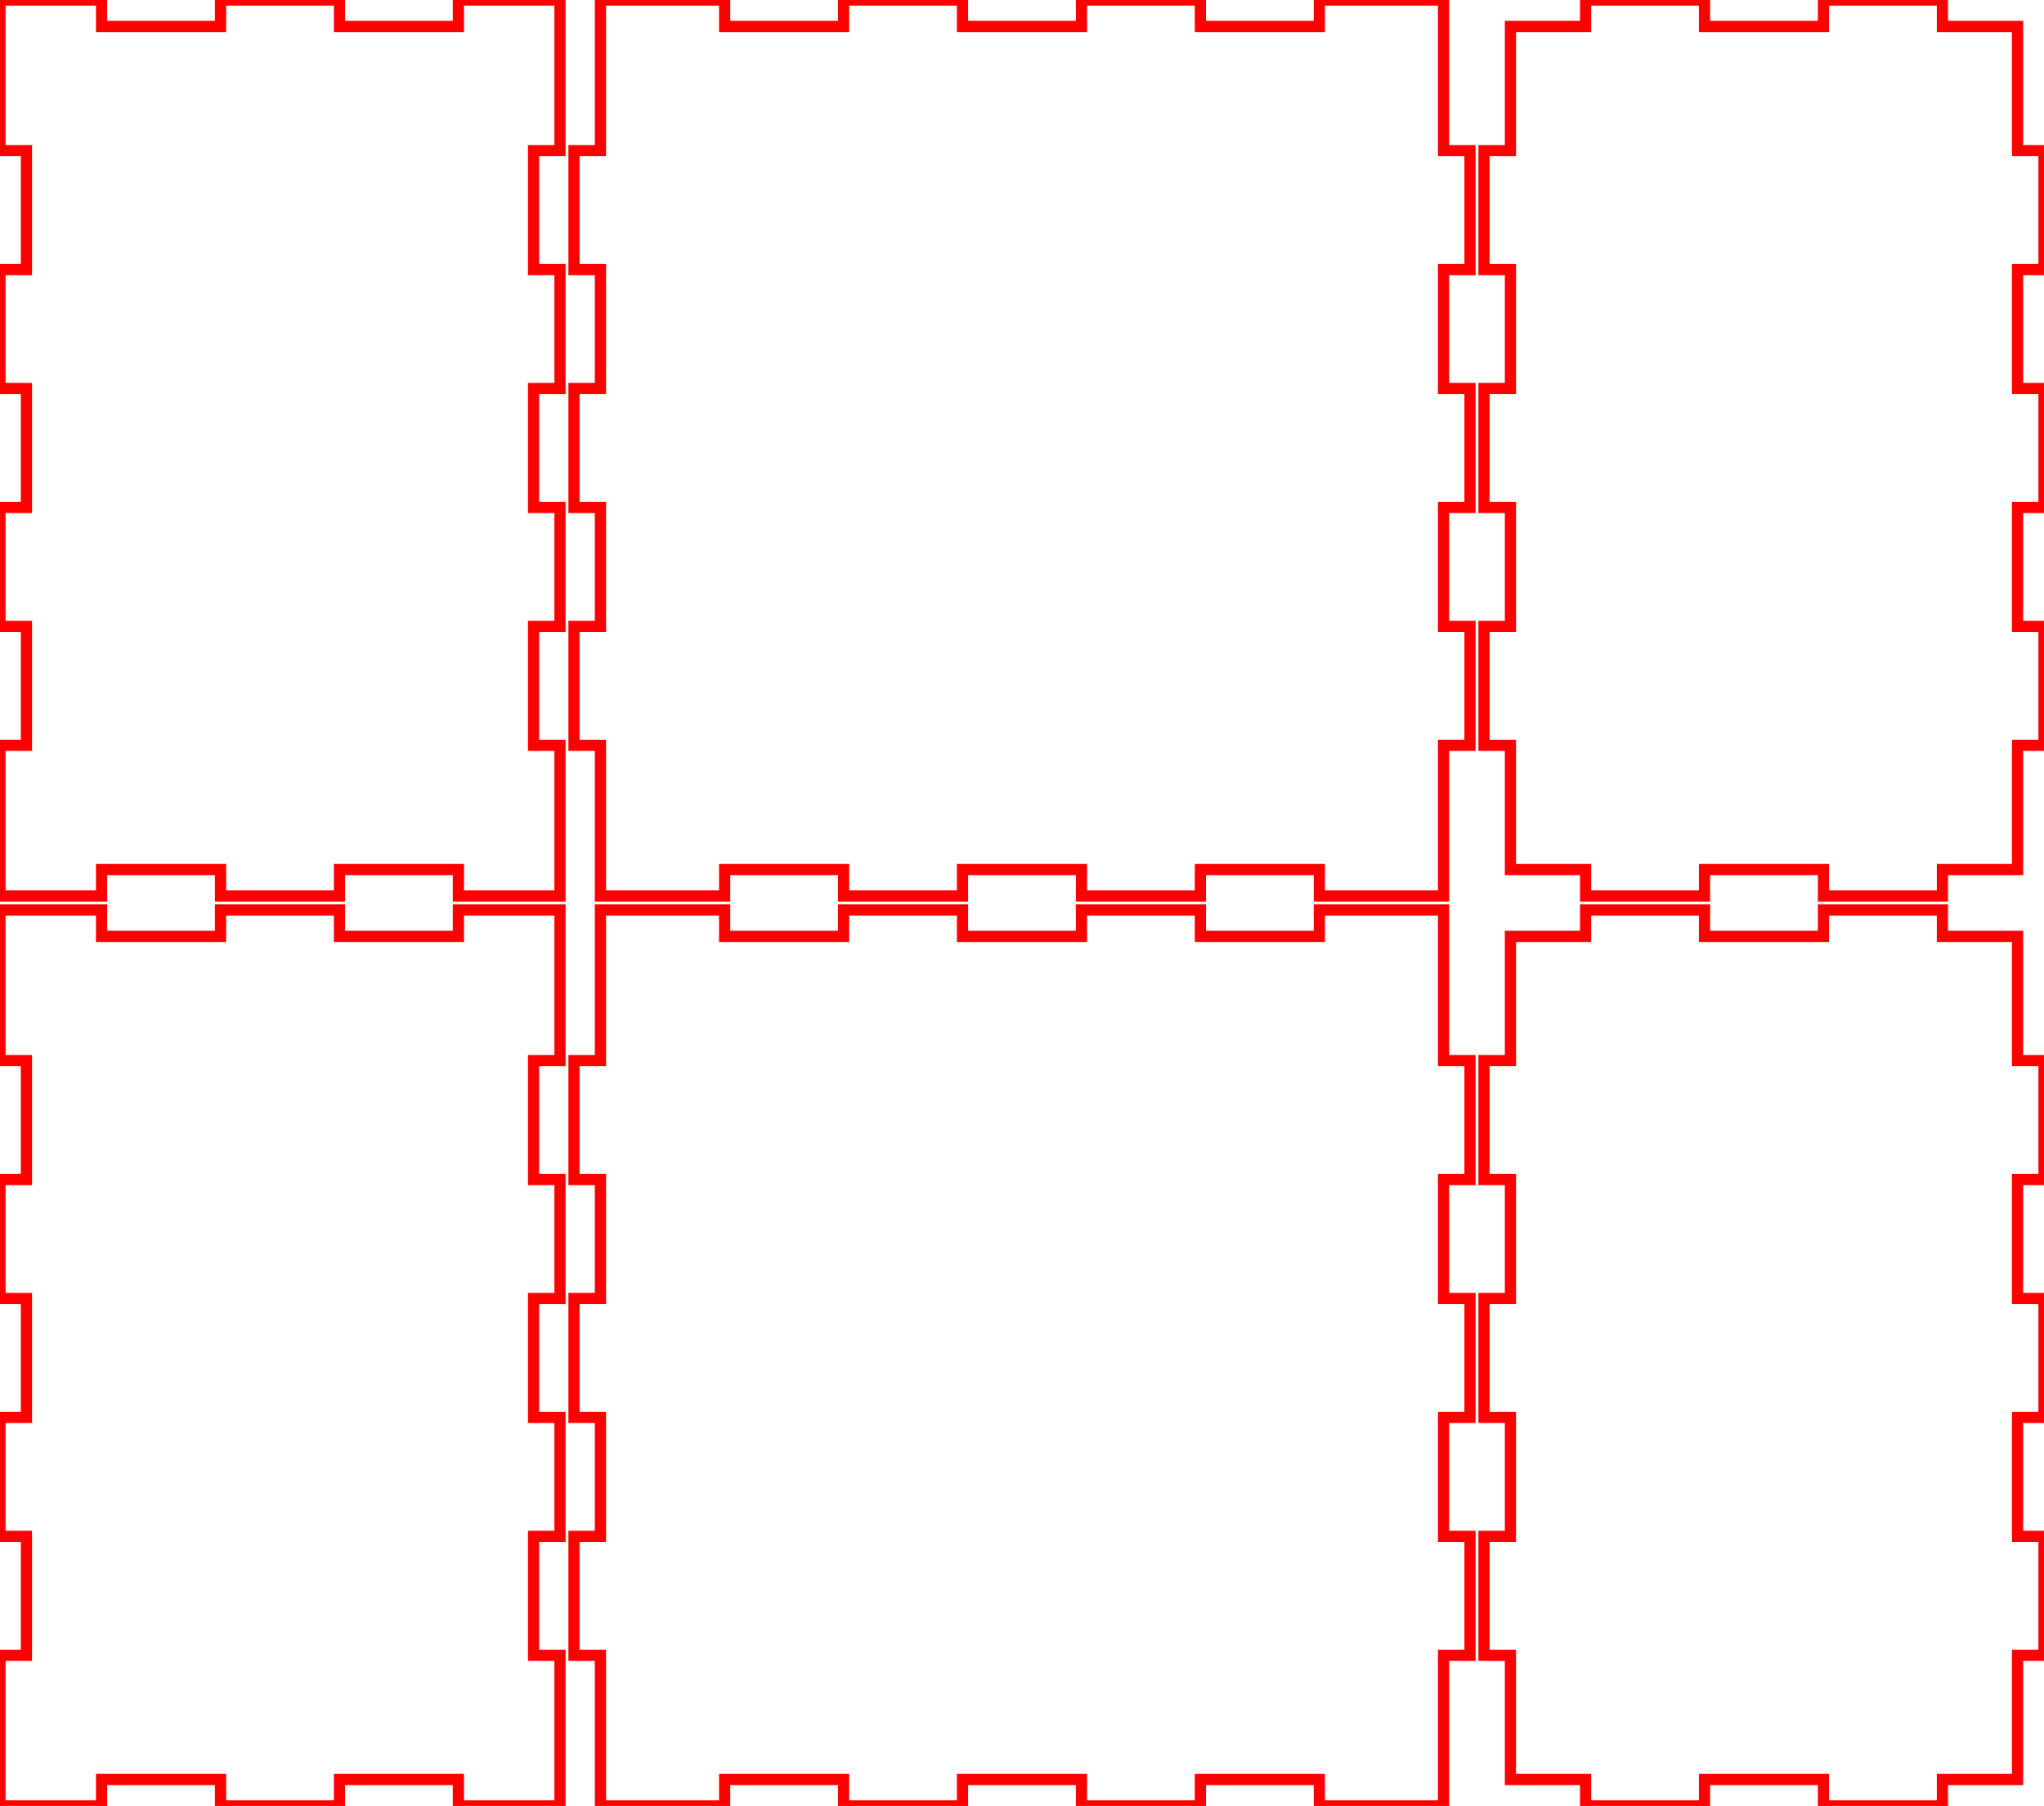 <svg width="18.25in" height="16.125in" viewBox="0 0 18.25 16.125" xmlns="http://www.w3.org/2000/svg" version="1.1" preserveAspectRatio="xMidYMid meet"><g id="svgGroup" stroke-linecap="round" fill-rule="evenodd" font-size="9pt" stroke="#000" stroke-width="0.25mm" fill="none" style="stroke:#000;stroke-width:0.25mm;fill:none"><path d="M 0 8.125 L 0 9.47 L 0.236 9.47 L 0.236 10.532 L 0 10.532 L 0 11.594 L 0.236 11.594 L 0.236 12.656 L 0 12.656 L 0 13.718 L 0.236 13.718 L 0.236 14.78 L 0 14.78 L 0 15.842 L 0 16.125 L 0.907 16.125 L 0.907 15.889 L 1.969 15.889 L 1.969 16.125 L 3.031 16.125 L 3.031 15.889 L 4.093 15.889 L 4.093 16.125 L 5 16.125 L 5 14.78 L 4.764 14.78 L 4.764 13.718 L 5 13.718 L 5 12.656 L 4.764 12.656 L 4.764 11.594 L 5 11.594 L 5 10.532 L 4.764 10.532 L 4.764 9.47 L 5 9.47 L 5 8.408 L 5 8.125 L 4.093 8.125 L 4.093 8.361 L 3.031 8.361 L 3.031 8.125 L 1.969 8.125 L 1.969 8.361 L 0.907 8.361 L 0.907 8.125 L 0 8.125 Z" id="front_outsideCutPath" stroke="#FF0000" stroke-width="0.1" style="stroke:#FF0000;stroke-width:0.1" vector-effect="non-scaling-stroke"/><path d="M 5.361 8.125 L 5.361 9.47 L 5.125 9.47 L 5.125 10.532 L 5.361 10.532 L 5.361 11.594 L 5.125 11.594 L 5.125 12.656 L 5.361 12.656 L 5.361 13.718 L 5.125 13.718 L 5.125 14.78 L 5.361 14.78 L 5.361 15.842 L 5.361 16.125 L 6.47 16.125 L 6.47 15.889 L 7.532 15.889 L 7.532 16.125 L 8.594 16.125 L 8.594 15.889 L 9.656 15.889 L 9.656 16.125 L 10.718 16.125 L 10.718 15.889 L 11.78 15.889 L 11.78 16.125 L 12.842 16.125 L 12.889 16.125 L 12.889 14.78 L 13.125 14.78 L 13.125 13.718 L 12.889 13.718 L 12.889 12.656 L 13.125 12.656 L 13.125 11.594 L 12.889 11.594 L 12.889 10.532 L 13.125 10.532 L 13.125 9.47 L 12.889 9.47 L 12.889 8.408 L 12.889 8.125 L 11.78 8.125 L 11.78 8.361 L 10.718 8.361 L 10.718 8.125 L 9.656 8.125 L 9.656 8.361 L 8.594 8.361 L 8.594 8.125 L 7.532 8.125 L 7.532 8.361 L 6.47 8.361 L 6.47 8.125 L 5.408 8.125 L 5.361 8.125 Z" id="left_outsideCutPath" stroke="#FF0000" stroke-width="0.1" style="stroke:#FF0000;stroke-width:0.1" vector-effect="non-scaling-stroke"/><path d="M 13.486 8.361 L 13.486 9.47 L 13.25 9.47 L 13.25 10.532 L 13.486 10.532 L 13.486 11.594 L 13.25 11.594 L 13.25 12.656 L 13.486 12.656 L 13.486 13.718 L 13.25 13.718 L 13.25 14.78 L 13.486 14.78 L 13.486 15.842 L 13.486 15.889 L 14.157 15.889 L 14.157 16.125 L 15.219 16.125 L 15.219 15.889 L 16.281 15.889 L 16.281 16.125 L 17.343 16.125 L 17.343 15.889 L 18.014 15.889 L 18.014 14.78 L 18.25 14.78 L 18.25 13.718 L 18.014 13.718 L 18.014 12.656 L 18.25 12.656 L 18.25 11.594 L 18.014 11.594 L 18.014 10.532 L 18.25 10.532 L 18.25 9.47 L 18.014 9.47 L 18.014 8.408 L 18.014 8.361 L 17.343 8.361 L 17.343 8.125 L 16.281 8.125 L 16.281 8.361 L 15.219 8.361 L 15.219 8.125 L 14.157 8.125 L 14.157 8.361 L 13.486 8.361 Z" id="top_outsideCutPath" stroke="#FF0000" stroke-width="0.1" style="stroke:#FF0000;stroke-width:0.1" vector-effect="non-scaling-stroke"/><path d="M 0 0 L 0 1.345 L 0.236 1.345 L 0.236 2.407 L 0 2.407 L 0 3.469 L 0.236 3.469 L 0.236 4.531 L 0 4.531 L 0 5.593 L 0.236 5.593 L 0.236 6.655 L 0 6.655 L 0 7.717 L 0 8 L 0.907 8 L 0.907 7.764 L 1.969 7.764 L 1.969 8 L 3.031 8 L 3.031 7.764 L 4.093 7.764 L 4.093 8 L 5 8 L 5 6.655 L 4.764 6.655 L 4.764 5.593 L 5 5.593 L 5 4.531 L 4.764 4.531 L 4.764 3.469 L 5 3.469 L 5 2.407 L 4.764 2.407 L 4.764 1.345 L 5 1.345 L 5 0.283 L 5 0 L 4.093 0 L 4.093 0.236 L 3.031 0.236 L 3.031 0 L 1.969 0 L 1.969 0.236 L 0.907 0.236 L 0.907 0 L 0 0 Z" id="back_outsideCutPath" stroke="#FF0000" stroke-width="0.1" style="stroke:#FF0000;stroke-width:0.1" vector-effect="non-scaling-stroke"/><path d="M 5.361 0 L 5.361 1.345 L 5.125 1.345 L 5.125 2.407 L 5.361 2.407 L 5.361 3.469 L 5.125 3.469 L 5.125 4.531 L 5.361 4.531 L 5.361 5.593 L 5.125 5.593 L 5.125 6.655 L 5.361 6.655 L 5.361 7.717 L 5.361 8 L 6.47 8 L 6.47 7.764 L 7.532 7.764 L 7.532 8 L 8.594 8 L 8.594 7.764 L 9.656 7.764 L 9.656 8 L 10.718 8 L 10.718 7.764 L 11.78 7.764 L 11.78 8 L 12.842 8 L 12.889 8 L 12.889 6.655 L 13.125 6.655 L 13.125 5.593 L 12.889 5.593 L 12.889 4.531 L 13.125 4.531 L 13.125 3.469 L 12.889 3.469 L 12.889 2.407 L 13.125 2.407 L 13.125 1.345 L 12.889 1.345 L 12.889 0.283 L 12.889 0 L 11.78 0 L 11.78 0.236 L 10.718 0.236 L 10.718 0 L 9.656 0 L 9.656 0.236 L 8.594 0.236 L 8.594 0 L 7.532 0 L 7.532 0.236 L 6.47 0.236 L 6.47 0 L 5.408 0 L 5.361 0 Z" id="right_outsideCutPath" stroke="#FF0000" stroke-width="0.1" style="stroke:#FF0000;stroke-width:0.1" vector-effect="non-scaling-stroke"/><path d="M 13.486 0.236 L 13.486 1.345 L 13.25 1.345 L 13.25 2.407 L 13.486 2.407 L 13.486 3.469 L 13.25 3.469 L 13.25 4.531 L 13.486 4.531 L 13.486 5.593 L 13.25 5.593 L 13.25 6.655 L 13.486 6.655 L 13.486 7.717 L 13.486 7.764 L 14.157 7.764 L 14.157 8 L 15.219 8 L 15.219 7.764 L 16.281 7.764 L 16.281 8 L 17.343 8 L 17.343 7.764 L 18.014 7.764 L 18.014 6.655 L 18.25 6.655 L 18.25 5.593 L 18.014 5.593 L 18.014 4.531 L 18.25 4.531 L 18.25 3.469 L 18.014 3.469 L 18.014 2.407 L 18.25 2.407 L 18.25 1.345 L 18.014 1.345 L 18.014 0.283 L 18.014 0.236 L 17.343 0.236 L 17.343 0 L 16.281 0 L 16.281 0.236 L 15.219 0.236 L 15.219 0 L 14.157 0 L 14.157 0.236 L 13.486 0.236 Z" id="bottom_outsideCutPath" stroke="#FF0000" stroke-width="0.1" style="stroke:#FF0000;stroke-width:0.1" vector-effect="non-scaling-stroke"/></g></svg>
